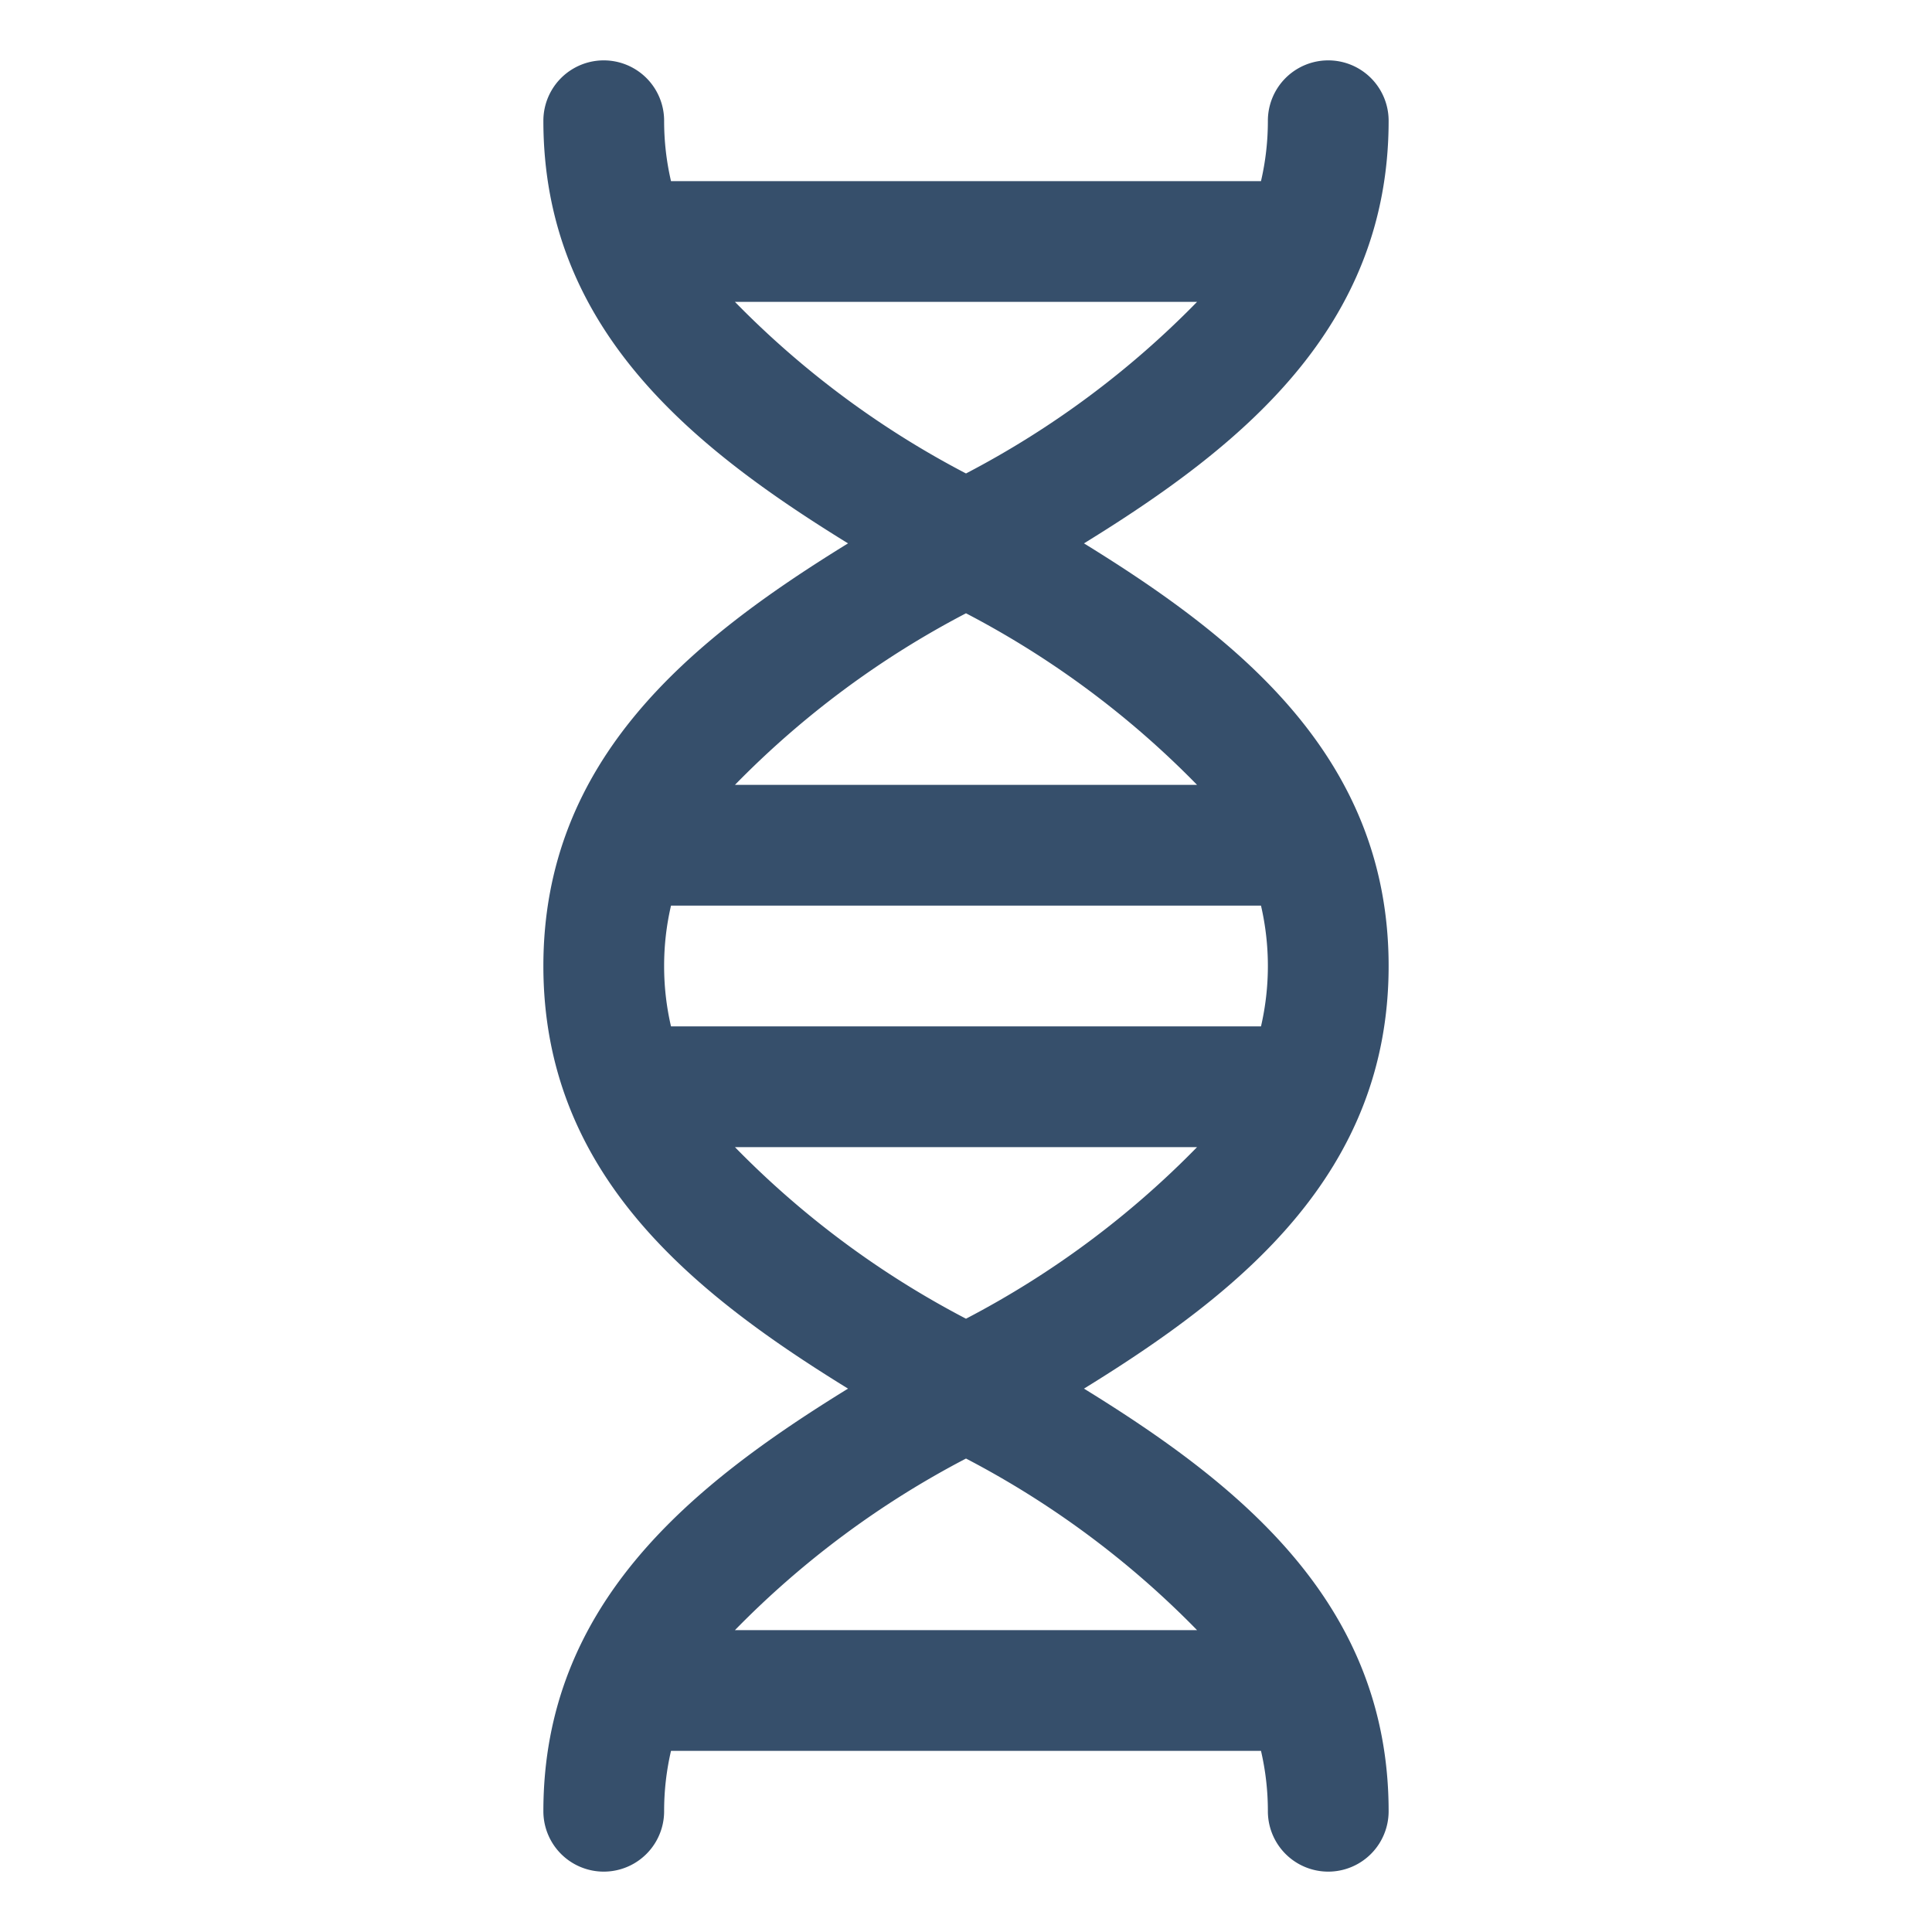 <svg xmlns="http://www.w3.org/2000/svg" viewBox="0 0 32 32"><title>dna</title><g id="dna"><rect width="32" height="32" style="fill:none"/><path d="M23,16c0-3.434-2.452-5.402-5.046-7C20.548,7.402,23,5.434,23,2a1,1,0,0,0-2,0,4.395,4.395,0,0,1-.114,1H11.114A4.395,4.395,0,0,1,11,2,1,1,0,0,0,9,2c0,3.434,2.452,5.402,5.046,7C11.452,10.598,9,12.566,9,16s2.452,5.402,5.046,7C11.452,24.598,9,26.566,9,30a1,1,0,0,0,2,0,4.395,4.395,0,0,1,.114-1h9.772A4.395,4.395,0,0,1,21,30a1,1,0,0,0,2,0c0-3.434-2.452-5.402-5.046-7C20.548,21.402,23,19.434,23,16ZM11,16a4.395,4.395,0,0,1,.114-1h9.772a4.443,4.443,0,0,1,0,2H11.114A4.395,4.395,0,0,1,11,16ZM12.173,5h7.654A15.127,15.127,0,0,1,16,7.842,15.127,15.127,0,0,1,12.173,5ZM16,10.158A15.127,15.127,0,0,1,19.827,13H12.173A15.127,15.127,0,0,1,16,10.158ZM19.827,27H12.173A15.127,15.127,0,0,1,16,24.158,15.127,15.127,0,0,1,19.827,27ZM16,21.842A15.127,15.127,0,0,1,12.173,19h7.654A15.127,15.127,0,0,1,16,21.842Z" style="fill:#364f6b"/></g></svg>